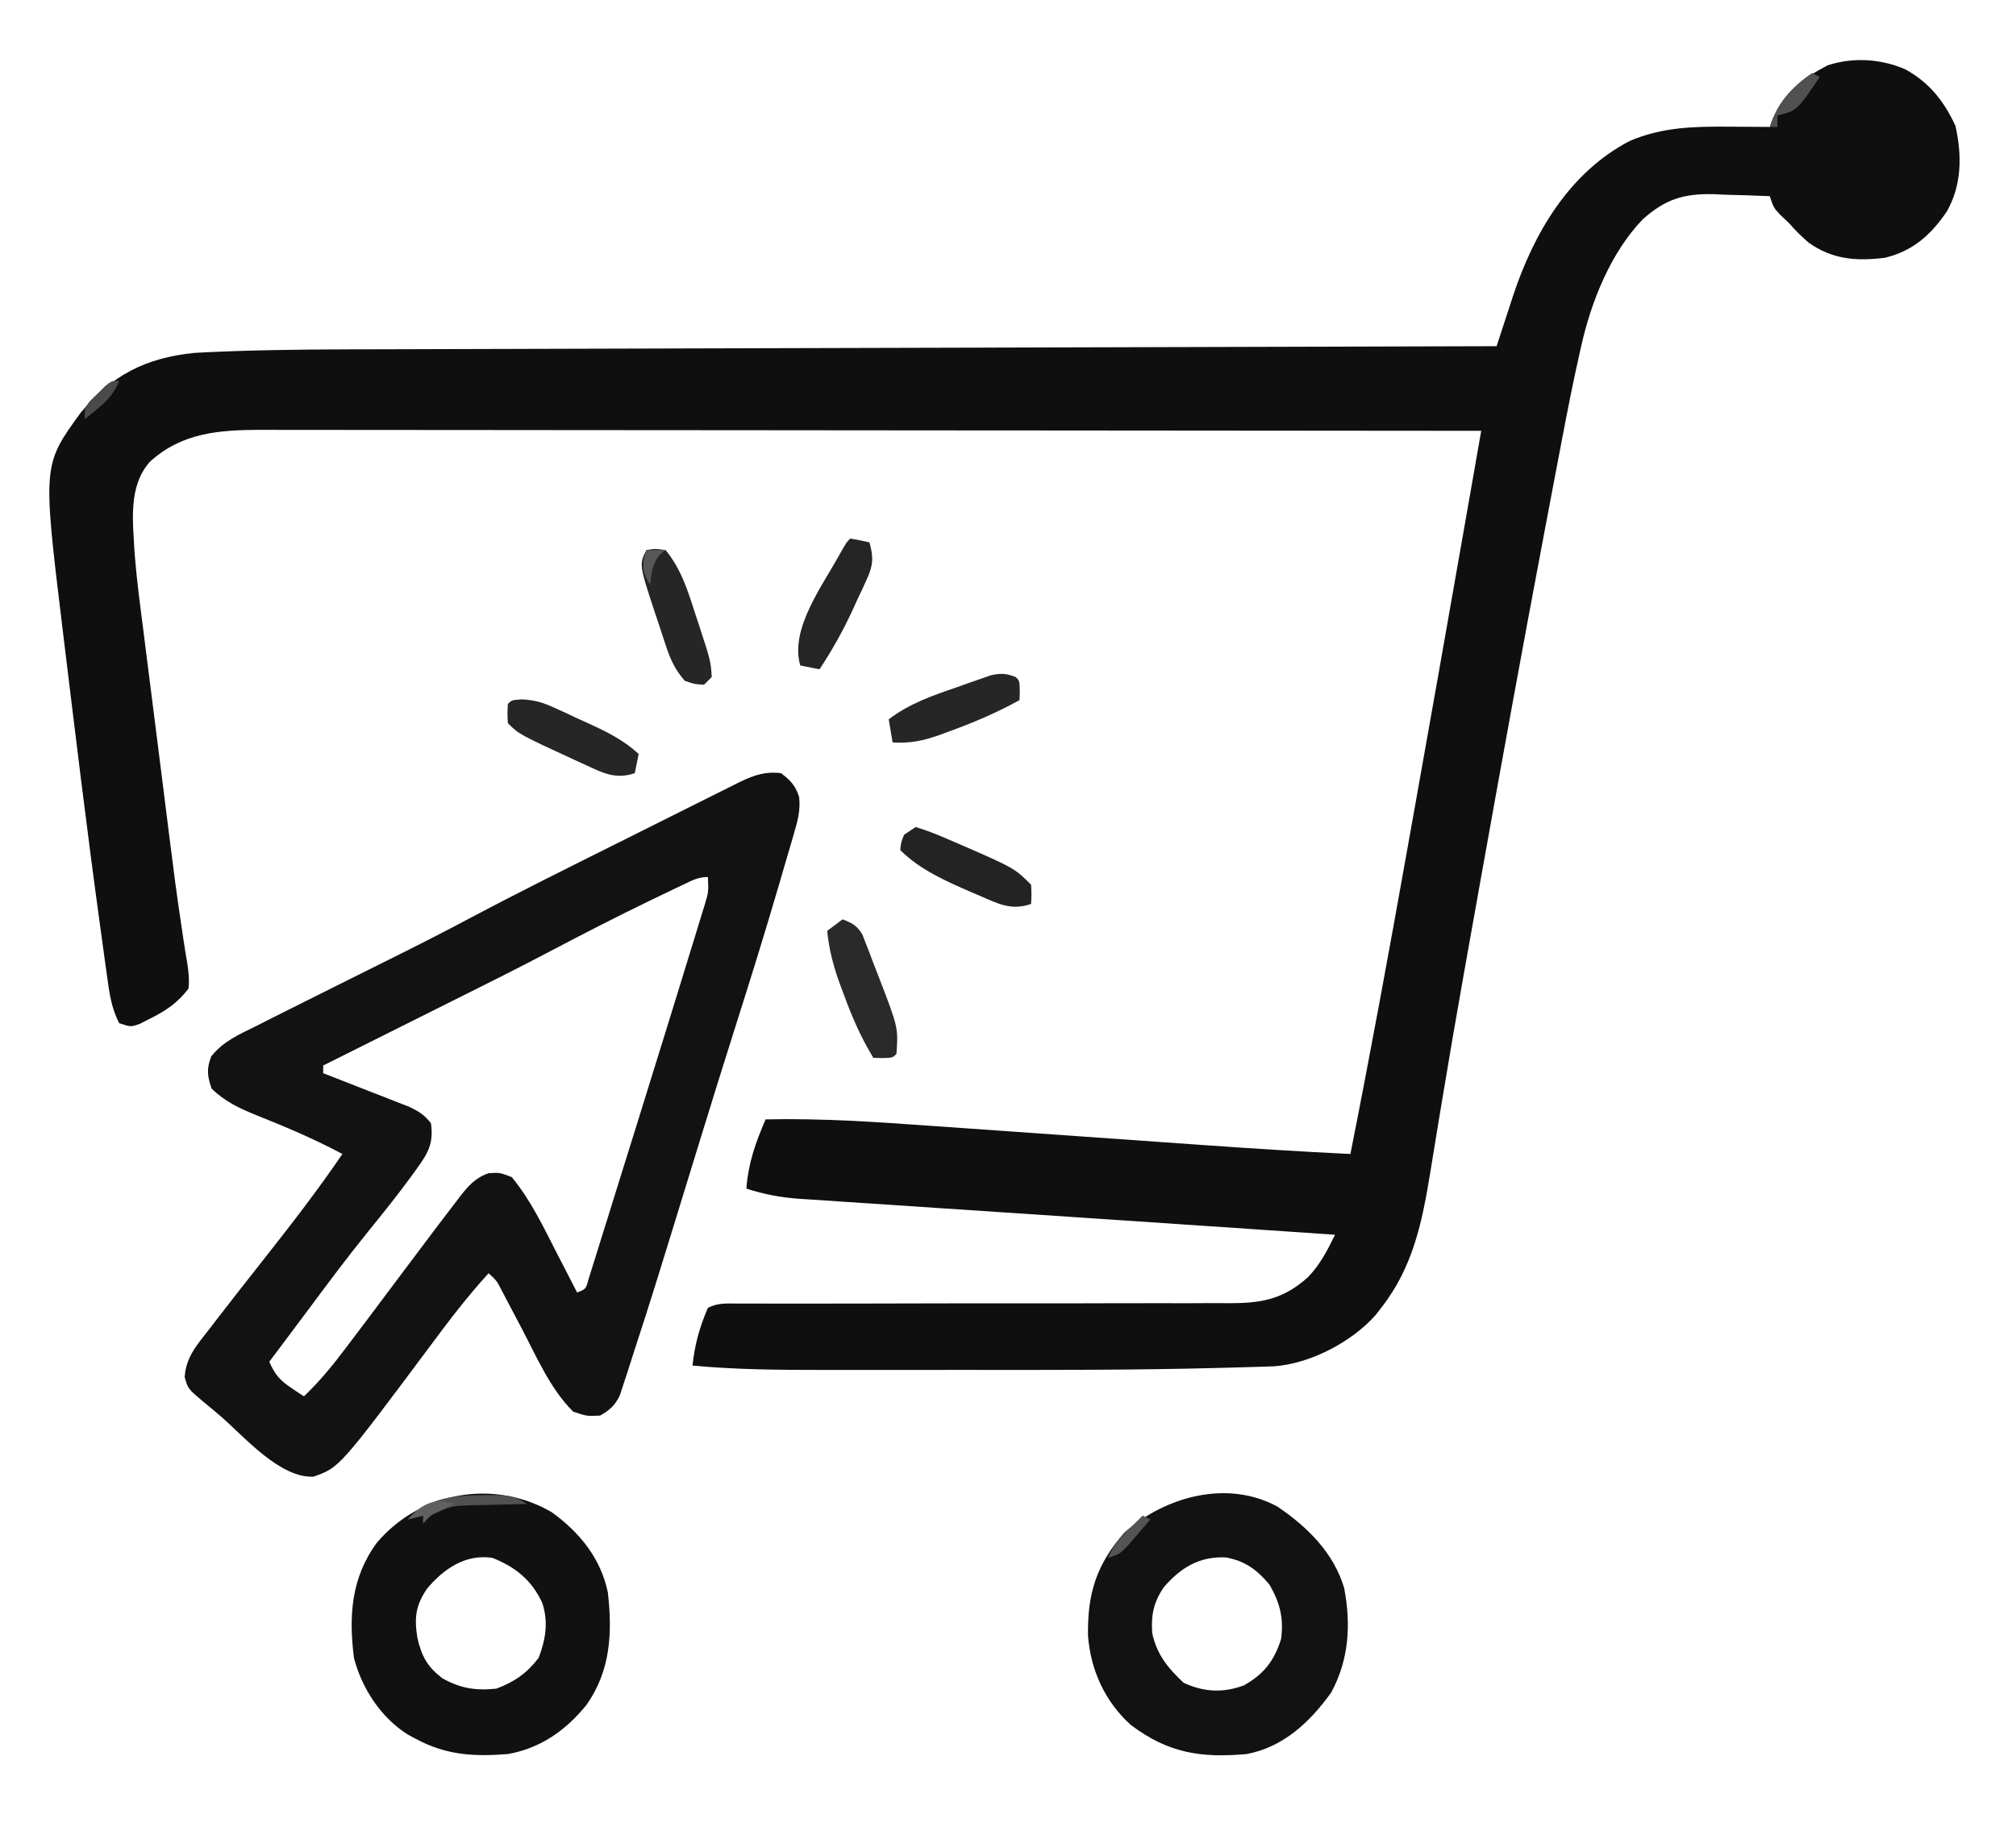 <?xml version="1.0" encoding="UTF-8"?>
<svg version="1.1" xmlns="http://www.w3.org/2000/svg" width="524" height="476">
<path d="M0 0 C6.277 3.449 10.05 8.264 13.027 14.664 C14.747 22.258 14.726 30.105 10.777 36.977 C6.653 43.068 2.005 47.186 -5.223 48.977 C-12.697 49.923 -19.011 49.451 -25.223 44.977 C-27.973 42.477 -27.973 42.477 -30.223 39.977 C-30.965 39.275 -31.708 38.574 -32.473 37.852 C-34.223 35.977 -34.223 35.977 -35.223 32.977 C-39.035 32.8 -42.845 32.695 -46.66 32.602 C-47.729 32.551 -48.799 32.501 -49.9 32.449 C-57.681 32.306 -62.385 33.772 -68.223 38.977 C-76.544 47.613 -81.678 60.409 -84.238 71.998 C-84.405 72.734 -84.573 73.47 -84.746 74.229 C-86.415 81.648 -87.883 89.106 -89.297 96.578 C-89.581 98.064 -89.865 99.55 -90.149 101.036 C-90.915 105.05 -91.675 109.065 -92.434 113.081 C-92.915 115.629 -93.398 118.177 -93.881 120.724 C-99.48 150.277 -104.863 179.868 -110.16 209.477 C-110.335 210.45 -110.509 211.424 -110.689 212.428 C-111.88 219.079 -113.067 225.73 -114.25 232.383 C-114.495 233.759 -114.495 233.759 -114.745 235.163 C-116.685 246.059 -118.563 256.963 -120.364 267.883 C-120.721 270.035 -121.078 272.188 -121.436 274.34 C-122.115 278.43 -122.78 282.521 -123.437 286.614 C-125.572 299.656 -127.903 311.33 -136.223 321.977 C-136.701 322.593 -137.179 323.209 -137.672 323.844 C-143.868 330.867 -154.73 336.523 -164.134 337.18 C-165.282 337.216 -166.43 337.252 -167.612 337.289 C-168.582 337.319 -168.582 337.319 -169.572 337.351 C-171.76 337.417 -173.948 337.475 -176.137 337.531 C-176.91 337.552 -177.683 337.573 -178.48 337.595 C-200.183 338.168 -221.893 338.128 -243.603 338.107 C-249.488 338.101 -255.373 338.105 -261.258 338.111 C-265.862 338.114 -270.466 338.113 -275.069 338.11 C-277.24 338.11 -279.411 338.111 -281.582 338.113 C-292.843 338.122 -304.002 338.04 -315.223 336.977 C-314.655 331.525 -313.398 327.024 -311.223 321.977 C-308.553 320.642 -306.529 320.855 -303.538 320.859 C-301.723 320.857 -301.723 320.857 -299.872 320.855 C-298.524 320.859 -297.176 320.863 -295.828 320.866 C-294.414 320.867 -292.999 320.866 -291.585 320.866 C-288.534 320.865 -285.484 320.866 -282.433 320.869 C-277.604 320.873 -272.775 320.864 -267.945 320.851 C-267.13 320.849 -266.315 320.847 -265.476 320.845 C-263.809 320.841 -262.142 320.837 -260.475 320.833 C-249.231 320.804 -237.987 320.784 -226.742 320.802 C-219.161 320.813 -211.579 320.803 -203.998 320.769 C-199.987 320.752 -195.977 320.746 -191.967 320.766 C-188.188 320.784 -184.411 320.774 -180.632 320.743 C-179.251 320.737 -177.869 320.741 -176.488 320.756 C-167.735 320.844 -161.848 319.947 -155.223 313.977 C-152.04 310.627 -150.251 307.101 -148.223 302.977 C-154.445 302.55 -160.668 302.124 -166.891 301.699 C-168.349 301.6 -168.349 301.6 -169.836 301.498 C-182.759 300.615 -195.682 299.743 -208.606 298.886 C-217.527 298.294 -226.447 297.696 -235.367 297.096 C-241.088 296.711 -246.81 296.329 -252.532 295.953 C-258.205 295.58 -263.877 295.2 -269.549 294.815 C-271.678 294.671 -273.808 294.531 -275.937 294.393 C-278.88 294.202 -281.821 294.001 -284.763 293.799 C-286.052 293.718 -286.052 293.718 -287.367 293.636 C-292.253 293.288 -296.563 292.496 -301.223 290.977 C-300.732 284.354 -298.849 279.046 -296.223 272.977 C-281.704 272.663 -267.33 273.65 -252.855 274.691 C-250.325 274.869 -247.794 275.046 -245.263 275.222 C-239.311 275.638 -233.359 276.059 -227.408 276.483 C-216.145 277.285 -204.881 278.074 -193.616 278.864 C-189.953 279.122 -186.289 279.383 -182.625 279.644 C-169.829 280.55 -157.036 281.365 -144.223 281.977 C-138.992 255.634 -134.149 229.23 -129.444 202.789 C-128.751 198.896 -128.055 195.003 -127.359 191.11 C-123.177 167.718 -119.047 144.316 -114.945 120.909 C-114.483 118.277 -114.022 115.645 -113.56 113.014 C-112.447 106.668 -111.335 100.322 -110.223 93.977 C-151.71 93.931 -193.198 93.896 -234.686 93.874 C-239.585 93.872 -244.484 93.869 -249.383 93.867 C-250.358 93.866 -251.333 93.866 -252.338 93.865 C-268.126 93.856 -283.914 93.841 -299.701 93.822 C-315.904 93.804 -332.106 93.792 -348.308 93.788 C-358.304 93.786 -368.3 93.777 -378.296 93.761 C-385.152 93.75 -392.009 93.747 -398.865 93.75 C-402.82 93.751 -406.774 93.749 -410.729 93.738 C-414.354 93.728 -417.979 93.728 -421.603 93.735 C-423.527 93.736 -425.45 93.727 -427.373 93.718 C-438.255 93.756 -447.862 94.416 -456.223 101.977 C-462.044 108.442 -460.633 117.867 -460.223 125.977 C-459.692 132.731 -458.791 139.446 -457.922 146.164 C-457.682 148.079 -457.442 149.994 -457.204 151.909 C-456.577 156.918 -455.939 161.926 -455.298 166.933 C-454.657 171.959 -454.027 176.985 -453.396 182.012 C-453.148 183.982 -452.9 185.951 -452.652 187.921 C-452.169 191.758 -451.689 195.595 -451.21 199.432 C-450.227 207.289 -449.225 215.134 -448.022 222.961 C-447.855 224.09 -447.689 225.22 -447.517 226.384 C-447.222 228.358 -446.905 230.33 -446.56 232.296 C-446.219 234.627 -445.965 236.636 -446.223 238.977 C-449.071 242.704 -452.167 244.793 -456.348 246.852 C-457.62 247.497 -457.62 247.497 -458.918 248.156 C-461.223 248.977 -461.223 248.977 -464.223 247.977 C-466.334 244.01 -466.856 239.766 -467.449 235.367 C-467.612 234.21 -467.612 234.21 -467.779 233.03 C-468.142 230.43 -468.495 227.828 -468.848 225.227 C-468.972 224.323 -469.097 223.419 -469.225 222.488 C-472.614 197.881 -475.587 173.219 -478.586 148.562 C-478.737 147.323 -478.888 146.084 -479.043 144.808 C-484.128 102.838 -484.128 102.838 -474.238 89.25 C-466.088 79.453 -457.306 75.006 -444.765 73.726 C-442.205 73.562 -439.649 73.451 -437.085 73.364 C-436.103 73.327 -435.121 73.289 -434.109 73.251 C-420.967 72.799 -407.817 72.8 -394.668 72.776 C-390.783 72.768 -386.897 72.754 -383.011 72.741 C-376.307 72.72 -369.603 72.701 -362.899 72.686 C-353.206 72.663 -343.513 72.635 -333.821 72.605 C-318.088 72.558 -302.356 72.515 -286.623 72.474 C-271.357 72.434 -256.09 72.393 -240.823 72.349 C-239.88 72.346 -238.936 72.343 -237.963 72.341 C-233.228 72.327 -228.492 72.313 -223.756 72.299 C-184.578 72.186 -145.401 72.079 -106.223 71.977 C-105.932 71.079 -105.932 71.079 -105.635 70.163 C-104.741 67.416 -103.839 64.671 -102.938 61.926 C-102.632 60.984 -102.327 60.043 -102.013 59.073 C-96.613 42.696 -87.431 26.881 -71.645 18.629 C-62.998 14.929 -54.487 14.831 -45.223 14.914 C-44.257 14.919 -43.292 14.923 -42.297 14.928 C-39.939 14.939 -37.581 14.956 -35.223 14.977 C-34.936 14.213 -34.65 13.45 -34.355 12.664 C-31.525 5.95 -26.5 2.273 -20.223 -1.023 C-13.68 -3.204 -6.31 -2.761 0 0 Z " fill="#0F0F0F" transform="translate(495.223,18.023)"/>
<path d="M0 0 C2.503 1.877 3.749 3.225 4.716 6.212 C5.084 9.822 4.31 12.431 3.297 15.914 C3.007 16.924 3.007 16.924 2.712 17.954 C2.07 20.181 1.41 22.403 0.75 24.625 C0.287 26.212 -0.176 27.799 -0.638 29.386 C-4.075 41.121 -7.691 52.798 -11.397 64.45 C-14.73 74.93 -17.99 85.431 -21.22 95.943 C-33.652 136.397 -33.652 136.397 -38.197 150.354 C-38.793 152.188 -39.375 154.027 -39.957 155.866 C-40.308 156.926 -40.658 157.986 -41.02 159.078 C-41.309 159.969 -41.599 160.86 -41.898 161.778 C-43.214 164.432 -44.446 165.526 -47 167 C-50.375 167.188 -50.375 167.188 -54 166 C-59.914 160.153 -63.451 151.892 -67.25 144.625 C-68.48 142.281 -69.715 139.941 -70.953 137.602 C-71.491 136.574 -72.029 135.546 -72.583 134.487 C-73.896 131.928 -73.896 131.928 -76 130 C-81.288 135.782 -85.989 141.905 -90.653 148.194 C-114.751 180.505 -114.751 180.505 -121.531 182.891 C-130.175 183.274 -139.275 172.763 -145.453 167.339 C-147.047 165.959 -148.67 164.621 -150.301 163.285 C-154.148 160.028 -154.148 160.028 -155 157 C-154.689 151.788 -151.717 148.518 -148.625 144.562 C-148.087 143.86 -147.549 143.158 -146.995 142.434 C-145.34 140.281 -143.673 138.139 -142 136 C-141.511 135.373 -141.022 134.746 -140.518 134.1 C-138.242 131.186 -135.956 128.28 -133.664 125.379 C-126.859 116.759 -120.189 108.079 -114 99 C-121.229 95.134 -128.701 91.972 -136.31 88.943 C-140.746 87.133 -144.513 85.398 -148 82 C-149.125 78.695 -149.347 76.909 -148.098 73.637 C-144.938 69.665 -140.937 67.973 -136.438 65.75 C-135.445 65.245 -134.452 64.741 -133.429 64.221 C-130.594 62.786 -127.753 61.364 -124.908 59.95 C-122.902 58.951 -120.897 57.949 -118.893 56.946 C-118.188 56.594 -117.484 56.241 -116.757 55.878 C-116.04 55.518 -115.322 55.159 -114.582 54.789 C-110.256 52.625 -105.93 50.463 -101.595 48.315 C-94.498 44.794 -87.45 41.199 -80.453 37.48 C-67.829 30.786 -55.027 24.438 -42.242 18.056 C-38.665 16.27 -35.089 14.48 -31.513 12.69 C-28.736 11.299 -25.958 9.911 -23.18 8.523 C-21.859 7.863 -20.539 7.202 -19.219 6.541 C-17.39 5.626 -15.56 4.713 -13.73 3.801 C-12.693 3.282 -11.656 2.764 -10.587 2.23 C-6.917 0.485 -4.059 -0.495 0 0 Z M-25.348 28.949 C-26.251 29.379 -27.153 29.808 -28.084 30.251 C-29.067 30.725 -30.05 31.199 -31.062 31.688 C-32.081 32.176 -33.099 32.665 -34.149 33.169 C-42.809 37.359 -51.357 41.749 -59.869 46.231 C-67.476 50.235 -75.146 54.097 -82.842 57.925 C-86.564 59.779 -90.282 61.64 -94 63.5 C-95.497 64.249 -96.995 64.997 -98.492 65.746 C-99.232 66.116 -99.971 66.486 -100.733 66.867 C-106.822 69.911 -112.911 72.956 -119 76 C-119 76.66 -119 77.32 -119 78 C-118.258 78.287 -117.517 78.574 -116.753 78.87 C-113.394 80.176 -110.041 81.494 -106.688 82.812 C-105.52 83.264 -104.353 83.716 -103.15 84.182 C-102.032 84.623 -100.914 85.065 -99.762 85.52 C-98.73 85.923 -97.698 86.326 -96.635 86.741 C-94.139 87.933 -92.671 88.82 -91 91 C-90.223 96.187 -91.738 98.789 -94.75 102.938 C-95.15 103.494 -95.551 104.05 -95.964 104.624 C-99.595 109.605 -103.457 114.407 -107.338 119.194 C-112.604 125.696 -117.602 132.387 -122.589 139.103 C-124.8 142.076 -127.025 145.038 -129.25 148 C-130.341 149.454 -130.341 149.454 -131.453 150.938 C-131.964 151.618 -132.474 152.299 -133 153 C-131.638 156.22 -130.275 157.817 -127.375 159.75 C-126.743 160.178 -126.112 160.606 -125.461 161.047 C-124.979 161.361 -124.497 161.676 -124 162 C-119.911 158.113 -116.512 153.941 -113.125 149.438 C-112.289 148.336 -112.289 148.336 -111.436 147.212 C-107.7 142.279 -103.994 137.324 -100.288 132.369 C-97.199 128.241 -94.103 124.117 -91 120 C-90.449 119.269 -89.899 118.539 -89.332 117.786 C-87.834 115.808 -86.326 113.84 -84.812 111.875 C-84.379 111.301 -83.946 110.727 -83.5 110.136 C-81.279 107.281 -79.468 105.19 -76 104 C-73.125 103.812 -73.125 103.812 -70 105 C-65.048 110.951 -61.635 118.209 -58.125 125.062 C-57.627 126.023 -57.13 126.984 -56.617 127.975 C-55.407 130.314 -54.201 132.656 -53 135 C-50.727 134.142 -50.727 134.142 -49.992 131.444 C-49.635 130.303 -49.279 129.161 -48.912 127.984 C-48.713 127.354 -48.514 126.725 -48.31 126.076 C-47.647 123.969 -46.995 121.86 -46.344 119.75 C-45.878 118.261 -45.412 116.772 -44.944 115.283 C-43.705 111.326 -42.475 107.366 -41.247 103.406 C-40.038 99.513 -38.819 95.624 -37.602 91.734 C-34.955 83.273 -32.333 74.805 -29.72 66.333 C-28.988 63.961 -28.254 61.59 -27.52 59.218 C-26.325 55.356 -25.137 51.493 -23.953 47.627 C-23.509 46.18 -23.063 44.733 -22.615 43.287 C-21.999 41.296 -21.39 39.303 -20.783 37.309 C-20.265 35.619 -20.265 35.619 -19.735 33.896 C-18.836 30.852 -18.836 30.852 -19 27 C-21.563 27 -23.029 27.845 -25.348 28.949 Z " fill="#121212" transform="translate(203,201)"/>
<path d="M0 0 C7.727 5.234 14.582 11.953 17.324 21.133 C19.128 30.602 18.6 39.769 13.949 48.32 C8.492 55.961 1.462 62.569 -8.051 64.32 C-19.858 65.371 -28.427 64.102 -38.168 56.715 C-44.848 50.68 -48.607 42.436 -49.254 33.523 C-49.427 22.611 -47.09 15.06 -39.801 6.758 C-29.256 -2.588 -13.103 -7.138 0 0 Z M-29.551 20.945 C-32.219 24.878 -32.882 28.142 -32.57 32.859 C-31.397 38.415 -28.447 42.022 -24.363 45.82 C-19.121 48.194 -14.216 48.496 -8.77 46.473 C-3.578 43.615 -0.77 39.975 0.949 34.32 C1.619 28.862 0.643 25.1 -2.051 20.32 C-5.26 16.45 -8.479 14.06 -13.488 13.195 C-20.357 12.903 -25.139 15.851 -29.551 20.945 Z " fill="#121212" transform="translate(332.051,391.68)"/>
<path d="M0 0 C7.283 5.256 12.769 11.984 14.625 20.895 C15.815 31.459 15.333 41.172 9.082 50.098 C3.713 56.732 -2.886 61.389 -11.375 62.895 C-20.225 63.597 -27.509 63.181 -35.375 58.895 C-36.009 58.556 -36.643 58.216 -37.297 57.867 C-44.337 53.49 -49.326 45.829 -51.375 37.895 C-52.757 26.974 -52.102 16.985 -45.375 7.895 C-34.141 -5.299 -15.057 -8.735 0 0 Z M-32.375 19.895 C-35.419 24.359 -35.705 27.545 -34.879 32.719 C-33.763 37.537 -32.306 40.177 -28.375 43.207 C-23.707 45.833 -19.666 46.448 -14.375 45.895 C-9.694 44.151 -6.417 41.866 -3.375 37.895 C-1.536 33.047 -0.785 28.569 -2.438 23.582 C-5.14 17.704 -9.407 14.257 -15.375 11.895 C-22.355 10.821 -28.064 14.746 -32.375 19.895 Z " fill="#111111" transform="translate(143.375,393.105)"/>
<path d="M0 0 C2.51 0.979 3.763 1.6 5.157 3.952 C5.458 4.735 5.76 5.518 6.07 6.324 C6.409 7.189 6.748 8.053 7.098 8.943 C7.437 9.849 7.776 10.754 8.125 11.688 C8.472 12.574 8.819 13.46 9.176 14.373 C14.491 28.129 14.491 28.129 14 35 C13 36 13 36 10.438 36.062 C9.633 36.042 8.829 36.021 8 36 C4.761 30.68 2.433 25.349 0.312 19.5 C0.005 18.684 -0.302 17.868 -0.619 17.027 C-2.343 12.327 -3.498 7.984 -4 3 C-2.68 2.01 -1.36 1.02 0 0 Z " fill="#2A2A2A" transform="translate(219,239)"/>
<path d="M0 0 C3.364 0.196 5.444 0.843 8.487 2.237 C9.437 2.67 10.388 3.104 11.367 3.55 C12.344 4.009 13.32 4.468 14.326 4.94 C15.307 5.384 16.287 5.827 17.297 6.284 C22.074 8.489 26.352 10.59 30.264 14.19 C29.934 15.84 29.604 17.49 29.264 19.19 C24.398 20.853 21.052 19.203 16.639 17.128 C15.938 16.809 15.236 16.491 14.514 16.163 C-0.83 9.097 -0.83 9.097 -3.736 6.19 C-3.861 3.69 -3.861 3.69 -3.736 1.19 C-2.736 0.19 -2.736 0.19 0 0 Z " fill="#262626" transform="translate(135.736,181.81)"/>
<path d="M0 0 C2.25 -0.375 2.25 -0.375 5 0 C9.045 4.932 10.763 10.487 12.688 16.5 C12.995 17.424 13.302 18.349 13.619 19.301 C16.712 28.761 16.712 28.761 17 33 C16.34 33.66 15.68 34.32 15 35 C12.562 34.875 12.562 34.875 10 34 C7.607 31.282 6.349 28.678 5.211 25.262 C4.909 24.359 4.608 23.456 4.297 22.525 C3.993 21.589 3.688 20.652 3.375 19.688 C3.063 18.763 2.751 17.838 2.43 16.885 C-1.891 3.782 -1.891 3.782 0 0 Z " fill="#262626" transform="translate(168,143)"/>
<path d="M0 0 C2.806 0.871 5.326 1.821 8 3 C8.758 3.324 9.516 3.648 10.297 3.981 C25.65 10.65 25.65 10.65 30 15 C30.125 17.625 30.125 17.625 30 20 C24.923 21.765 21.474 19.975 16.812 17.938 C16.061 17.618 15.309 17.299 14.535 16.97 C7.979 14.123 1.108 11.108 -4 6 C-3.812 4 -3.812 4 -3 2 C-2.01 1.34 -1.02 0.68 0 0 Z " fill="#232323" transform="translate(238,215)"/>
<path d="M0 0 C1 1 1 1 1.062 3.562 C1.042 4.367 1.021 5.171 1 6 C-5.039 9.354 -11.264 11.973 -17.75 14.312 C-18.471 14.579 -19.191 14.845 -19.933 15.12 C-24.1 16.586 -27.518 17.303 -32 17 C-32.33 15.02 -32.66 13.04 -33 11 C-27.601 6.89 -21.756 4.874 -15.375 2.688 C-14.339 2.316 -13.302 1.944 -12.234 1.561 C-11.237 1.214 -10.239 0.868 -9.211 0.512 C-8.306 0.197 -7.402 -0.118 -6.47 -0.443 C-3.851 -1.034 -2.488 -0.941 0 0 Z " fill="#262626" transform="translate(264,176)"/>
<path d="M0 0 C1.675 0.286 3.344 0.618 5 1 C6.062 4.879 5.983 6.938 4.305 10.582 C3.918 11.432 3.531 12.282 3.133 13.158 C2.51 14.472 2.51 14.472 1.875 15.812 C1.483 16.677 1.091 17.541 0.688 18.432 C-1.833 23.889 -4.68 28.99 -8 34 C-9.65 33.67 -11.3 33.34 -13 33 C-15.751 23.415 -7.186 12.268 -2.672 3.957 C-1 1 -1 1 0 0 Z " fill="#252525" transform="translate(221,140)"/>
<path d="M0 0 C1.053 -0.008 1.053 -0.008 2.128 -0.016 C5.825 0.035 7.474 0.212 10.625 2.312 C9.985 2.322 9.344 2.331 8.685 2.341 C5.768 2.395 2.853 2.478 -0.062 2.562 C-1.574 2.584 -1.574 2.584 -3.115 2.605 C-9.179 2.786 -9.179 2.786 -14.582 5.359 C-15.47 6.326 -15.47 6.326 -16.375 7.312 C-16.375 6.652 -16.375 5.992 -16.375 5.312 C-17.695 5.643 -19.015 5.973 -20.375 6.312 C-14.944 0.347 -7.637 0.037 0 0 Z " fill="#515151" transform="translate(126.375,388.688)"/>
<path d="M0 0 C0.66 0.33 1.32 0.66 2 1 C-3.966 9.815 -3.966 9.815 -9 11 C-9 11.99 -9 12.98 -9 14 C-9.66 14 -10.32 14 -11 14 C-9.056 7.991 -5.231 3.487 0 0 Z " fill="#515151" transform="translate(471,19)"/>
<path d="M0 0 C0.66 0.33 1.32 0.66 2 1 C0.737 2.485 -0.536 3.963 -1.812 5.438 C-2.52 6.261 -3.228 7.085 -3.957 7.934 C-6 10 -6 10 -9 11 C-7.441 7.173 -4.968 4.82 -2 2 C-1.34 1.34 -0.68 0.68 0 0 Z " fill="#545454" transform="translate(297,394)"/>
<path d="M0 0 C-1.382 3.21 -2.924 5.049 -5.625 7.25 C-6.572 8.031 -6.572 8.031 -7.539 8.828 C-8.021 9.215 -8.503 9.602 -9 10 C-9 7 -9 7 -7.539 5.176 C-6.907 4.561 -6.276 3.946 -5.625 3.312 C-4.685 2.379 -4.685 2.379 -3.727 1.426 C-2 0 -2 0 0 0 Z " fill="#4A4A4A" transform="translate(31,99)"/>
<path d="M0 0 C-1.423 0.681 -1.423 0.681 -2.875 1.375 C-6.003 2.802 -6.003 2.802 -8 5 C-8 4.34 -8 3.68 -8 3 C-9.32 3.33 -10.64 3.66 -12 4 C-8.664 0.138 -4.986 -1.847 0 0 Z " fill="#606060" transform="translate(118,391)"/>
<path d="M0 0 C1.65 0 3.3 0 5 0 C4.288 0.557 4.288 0.557 3.562 1.125 C1.478 3.626 1.354 5.816 1 9 C-0.619 6.428 -1.044 5.323 -0.625 2.25 C-0.419 1.508 -0.212 0.765 0 0 Z " fill="#575757" transform="translate(168,143)"/>
</svg>
